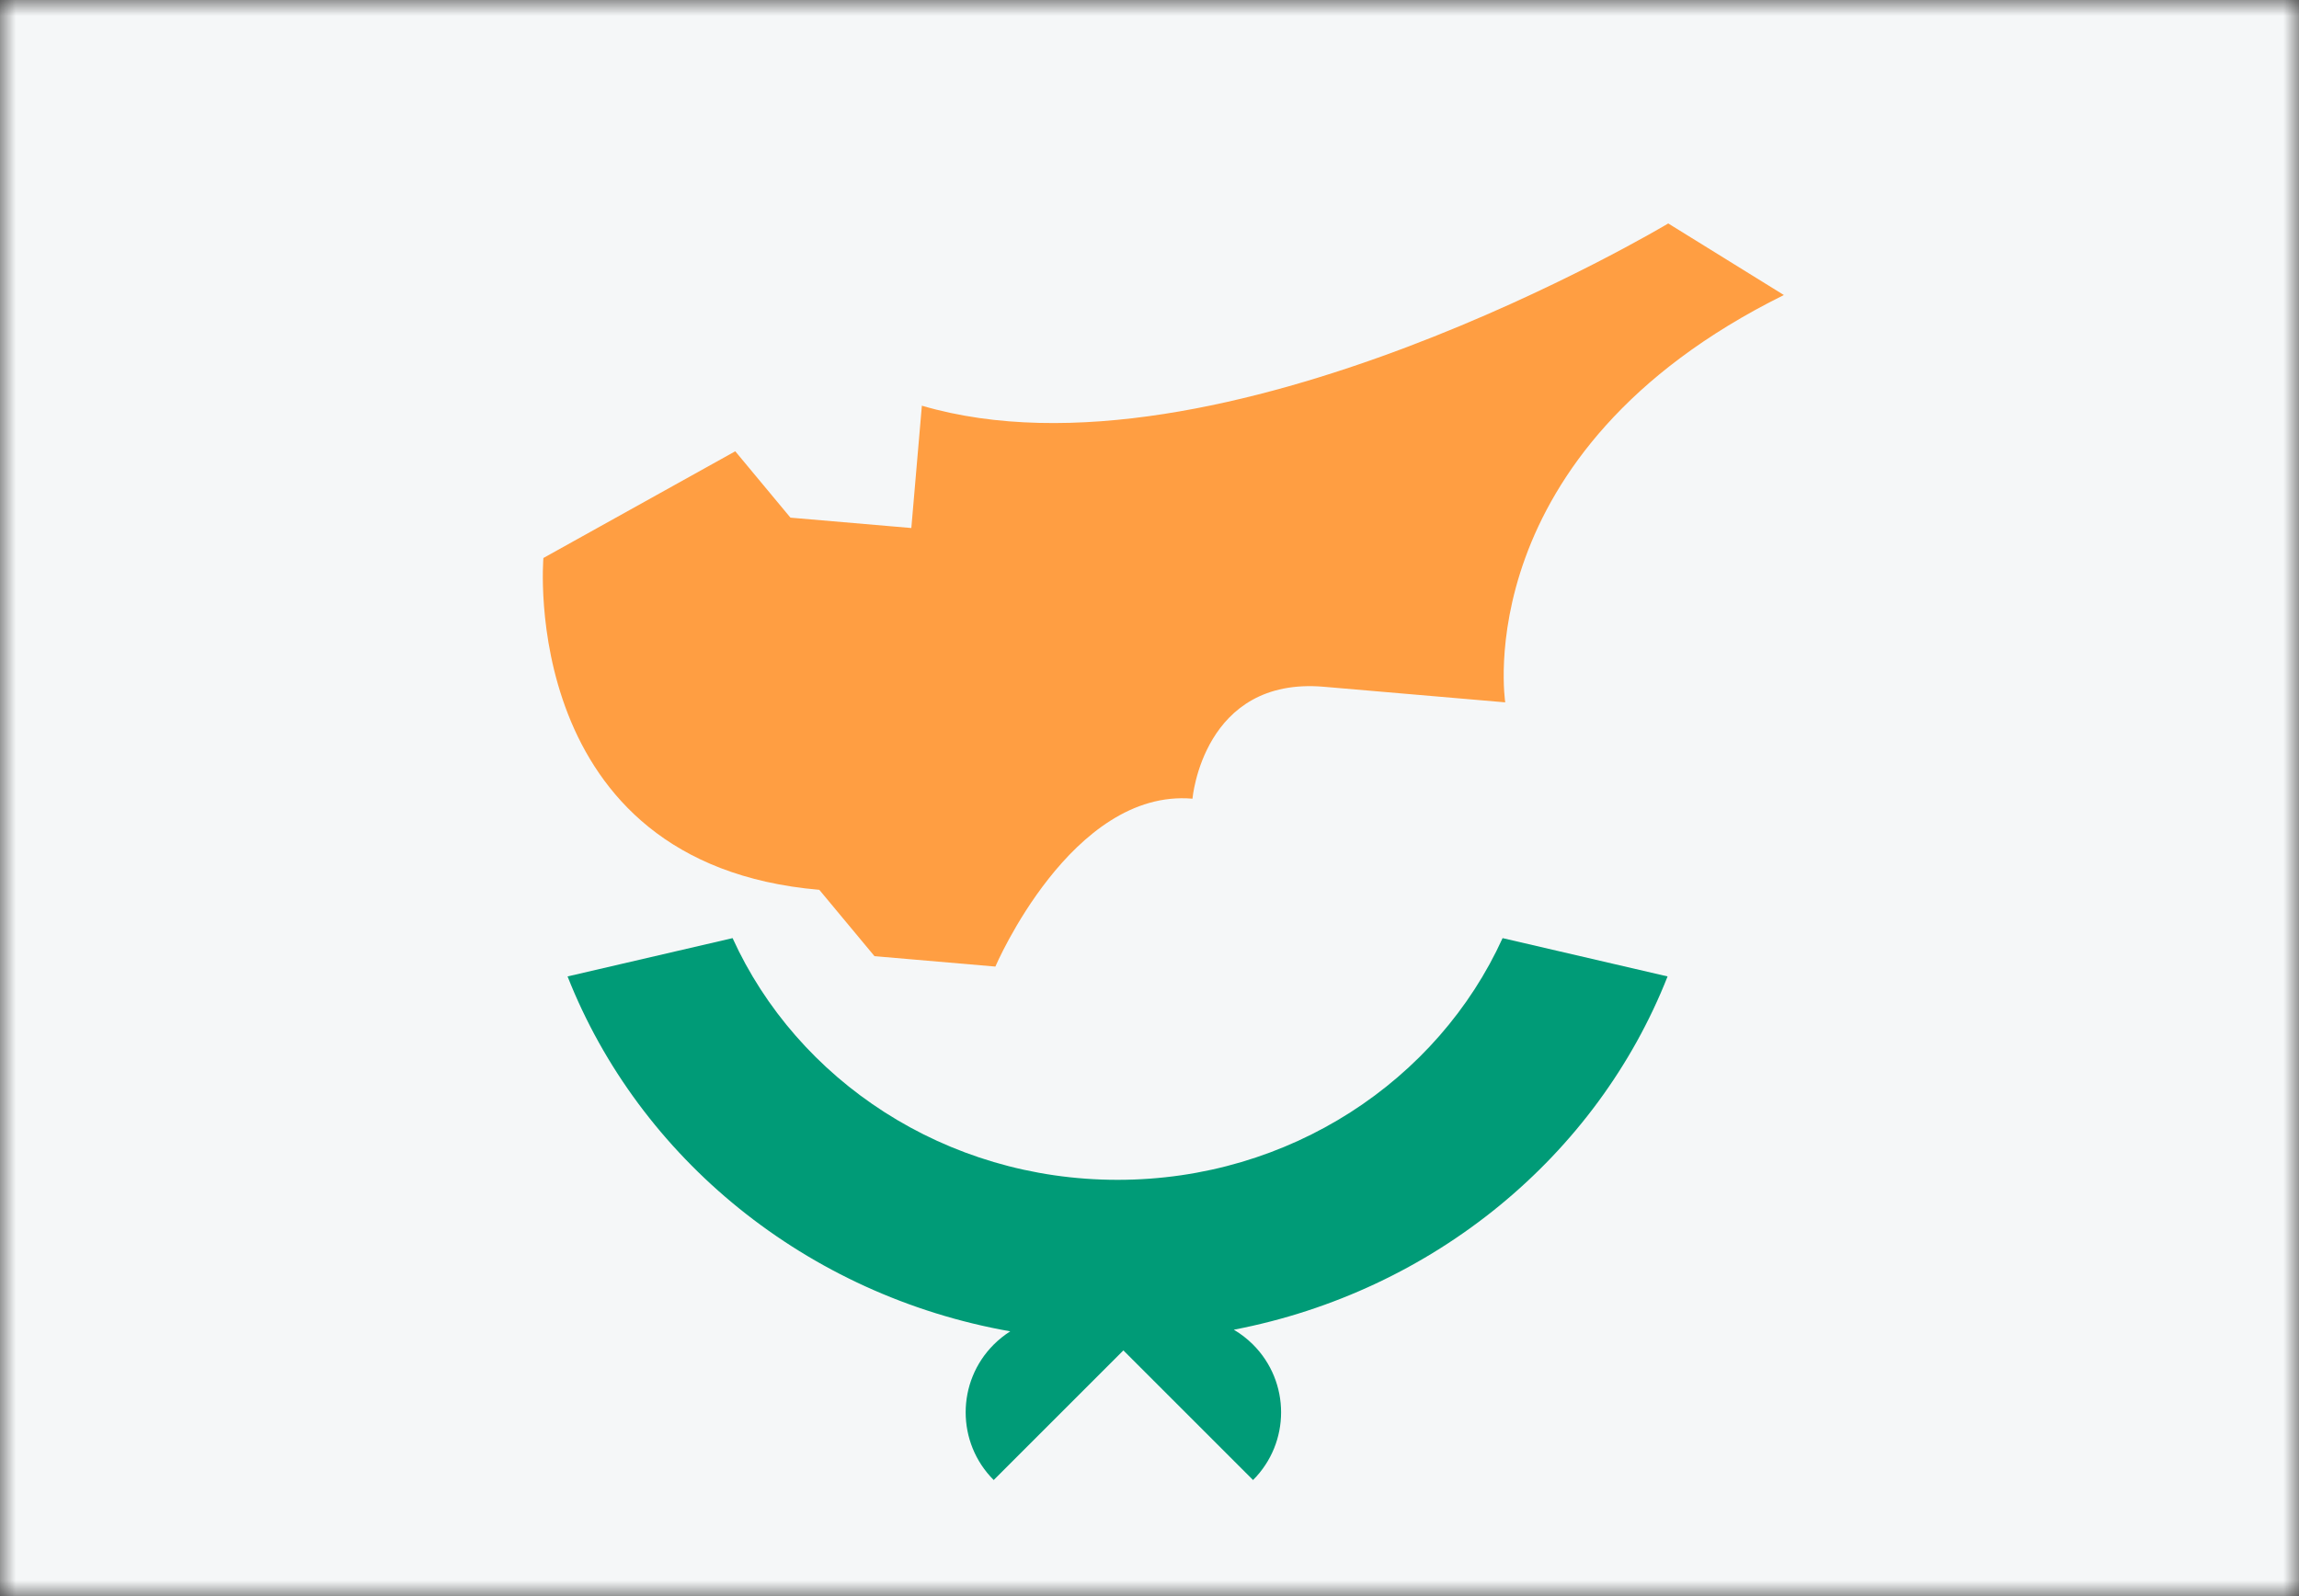 <svg width="72" height="50" viewBox="0 0 72 50" fill="none" xmlns="http://www.w3.org/2000/svg">
<rect x="0" y="0" width="72" height="50" fill="#333333" stroke="none"/>
<mask id="mask0_782_728" style="mask-type:alpha" maskUnits="userSpaceOnUse" x="0" y="0" width="72" height="50">
<rect width="72" height="50" fill="#D9D9D9"/>
</mask>
<g mask="url(#mask0_782_728)">
<rect width="72" height="50" fill="#F5F7F8"/>
<path d="M17.018 17.48C17.018 17.48 16.194 27.06 25.659 27.875L27.387 29.953L31.173 30.279C31.173 30.279 33.56 24.694 37.346 25.02C37.346 25.02 37.676 21.188 41.462 21.514C45.248 21.839 47.141 22.002 47.141 22.002C47.141 22.002 45.908 14.175 55.867 9.242L52.246 7C52.246 7 38.171 15.44 28.871 12.709L28.541 16.541L24.755 16.216L23.027 14.137L17.018 17.48Z" fill="#FF9E42"/>
<path d="M17.775 30.588C20.019 36.285 25.251 40.577 31.639 41.706C31.455 41.823 31.282 41.961 31.121 42.121C29.95 43.293 29.95 45.193 31.121 46.364L35.182 42.303L39.243 46.364C40.414 45.193 40.414 43.293 39.243 42.121C39.058 41.937 38.856 41.781 38.641 41.655C44.902 40.451 50.014 36.202 52.225 30.588L47.058 29.388C45.032 33.844 40.396 36.96 35 36.96C29.605 36.96 24.969 33.844 22.943 29.388L17.775 30.588Z" fill="#009B77"/>
</g>
</svg>
